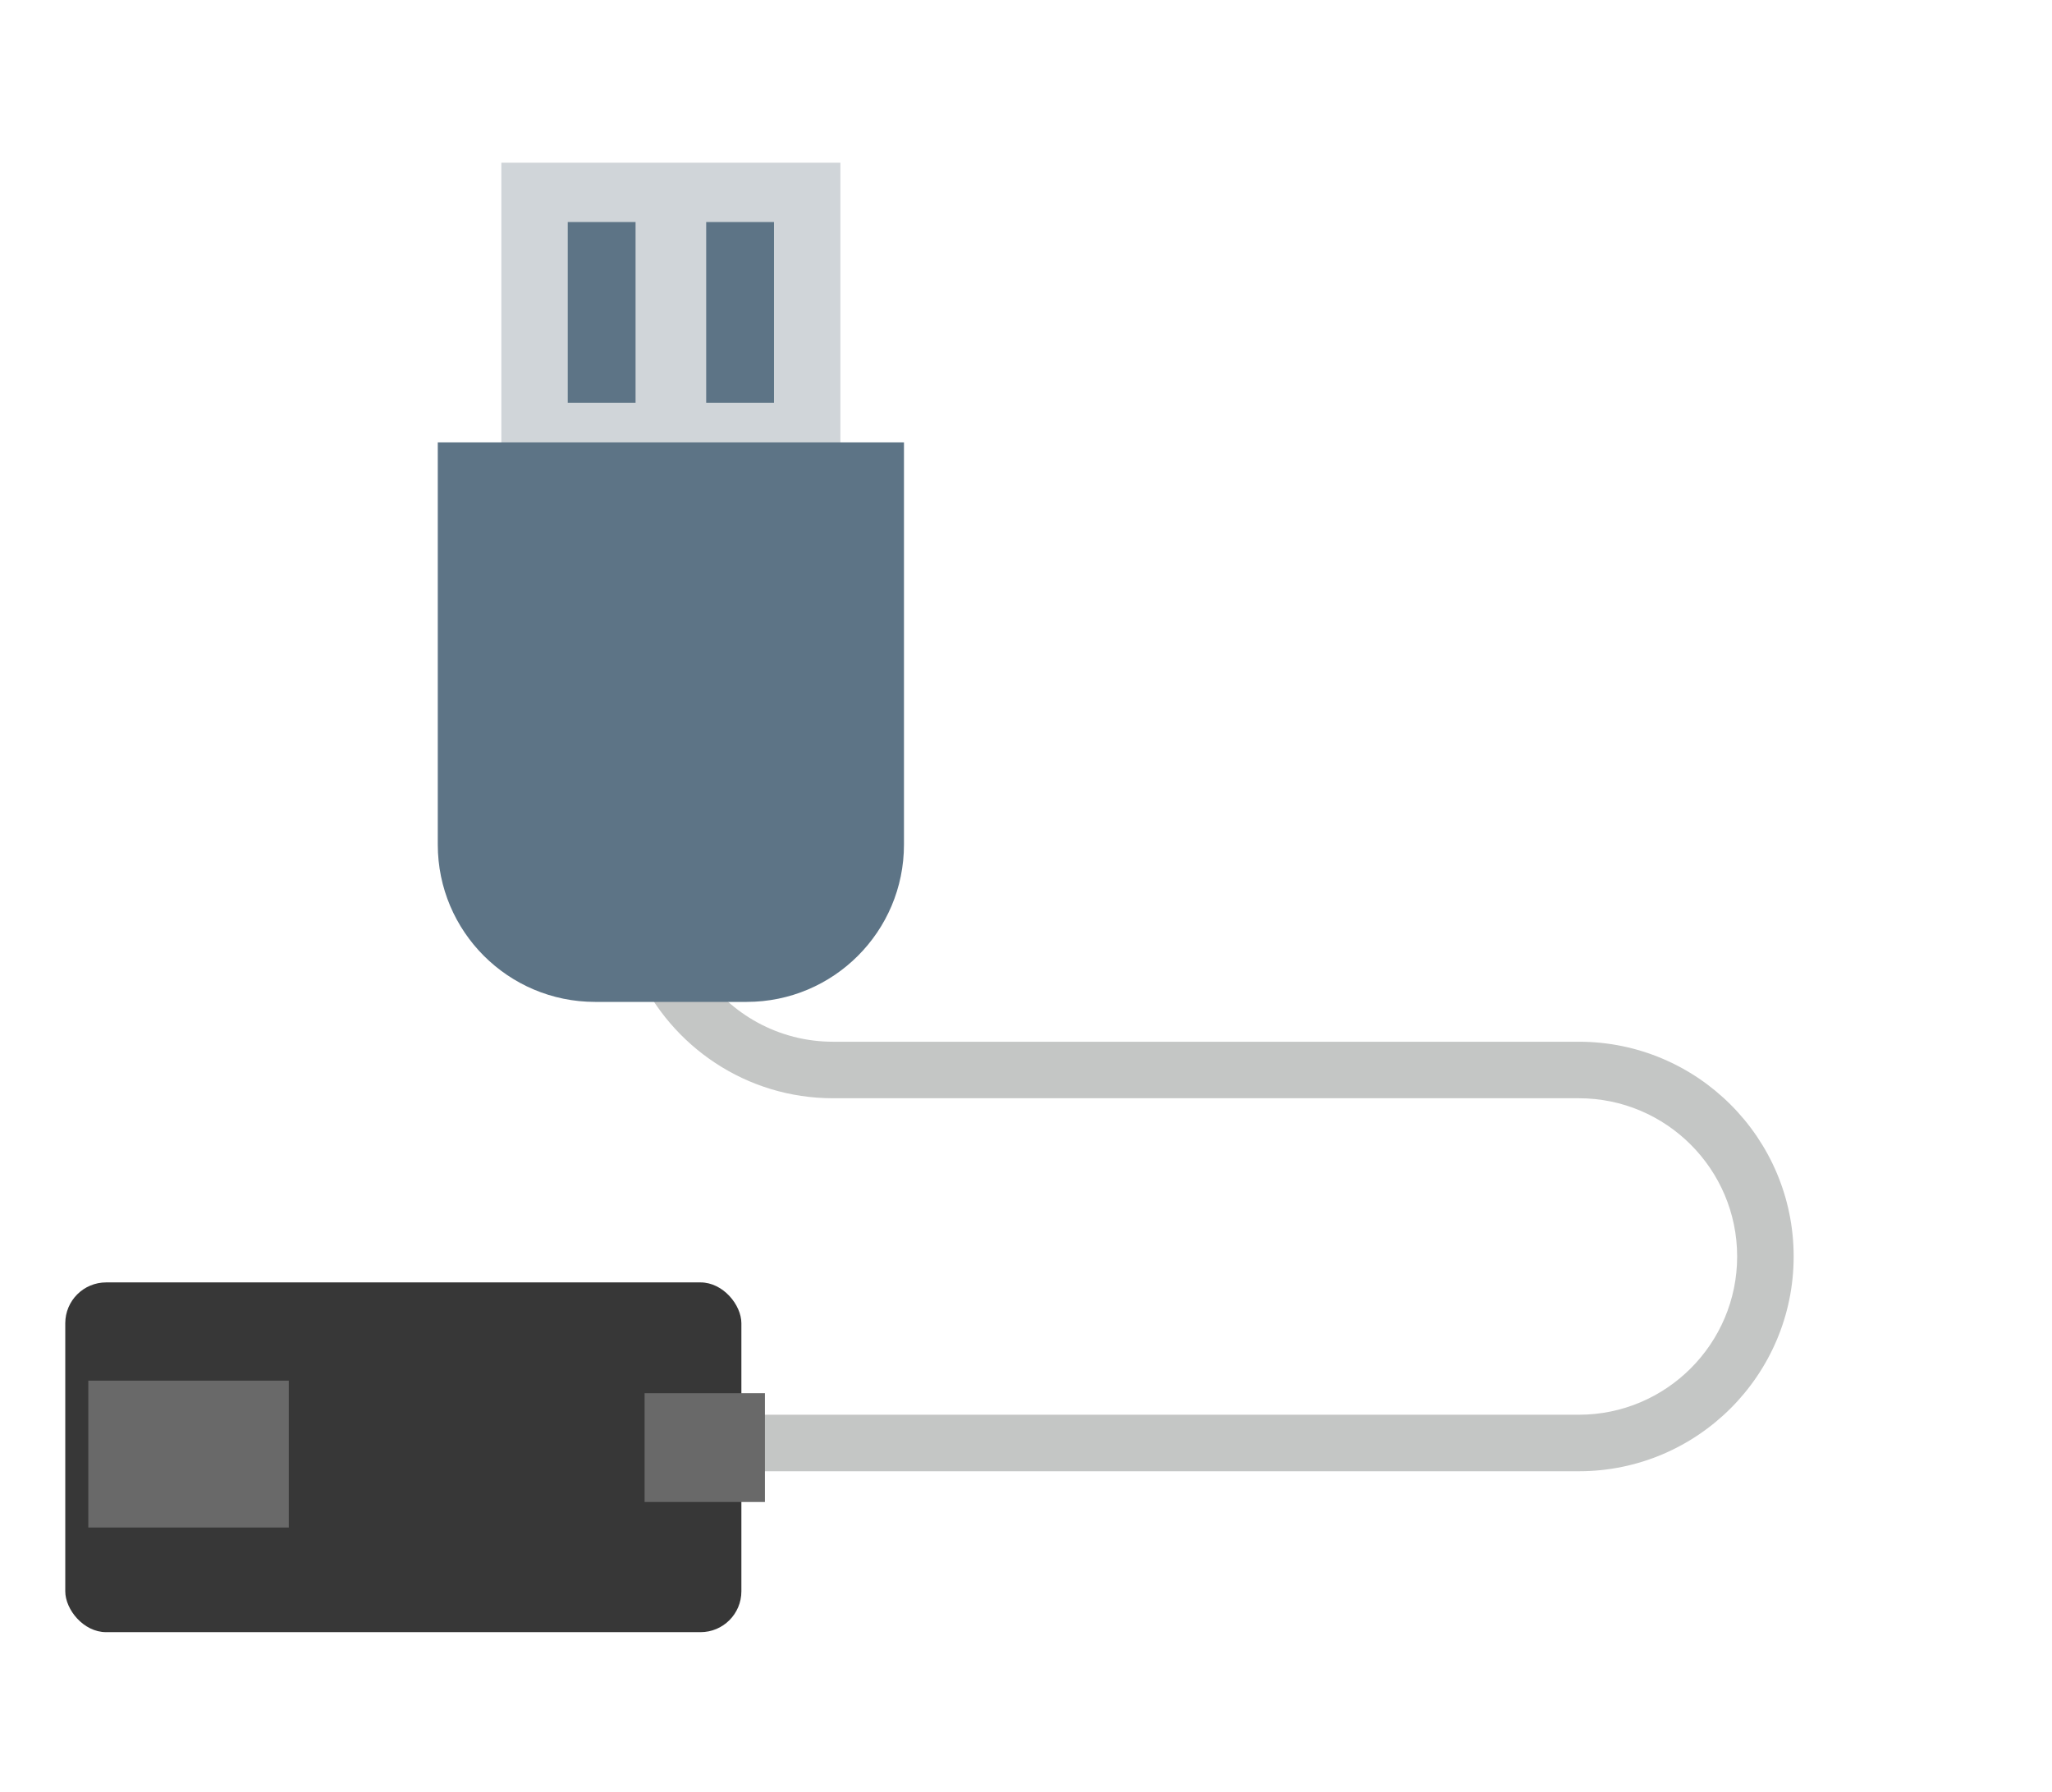 <?xml version="1.0" encoding="UTF-8" standalone="no"?>
<!-- Created with Inkscape (http://www.inkscape.org/) -->

<svg
   width="111.484mm"
   height="97.351mm"
   viewBox="0 0 111.484 97.351"
   version="1.1"
   id="svg5"
   xml:space="preserve"
   inkscape:version="1.2.1 (9c6d41e410, 2022-07-14)"
   sodipodi:docname="upload.svg"
   xmlns:inkscape="http://www.inkscape.org/namespaces/inkscape"
   xmlns:sodipodi="http://sodipodi.sourceforge.net/DTD/sodipodi-0.dtd"
   xmlns="http://www.w3.org/2000/svg"
   xmlns:svg="http://www.w3.org/2000/svg"><sodipodi:namedview
     id="namedview7"
     pagecolor="#ffffff"
     bordercolor="#000000"
     borderopacity="0.25"
     inkscape:showpageshadow="2"
     inkscape:pageopacity="0.0"
     inkscape:pagecheckerboard="0"
     inkscape:deskcolor="#d1d1d1"
     inkscape:document-units="mm"
     showgrid="false"
     inkscape:zoom="1.0444209"
     inkscape:cx="348.03975"
     inkscape:cy="313.57089"
     inkscape:window-width="1419"
     inkscape:window-height="1032"
     inkscape:window-x="32"
     inkscape:window-y="224"
     inkscape:window-maximized="0"
     inkscape:current-layer="layer1" /><defs
     id="defs2">
	
	

	
	
	
	
	
	
	
</defs><g
     inkscape:label="Calque 1"
     inkscape:groupmode="layer"
     id="layer1"
     transform="translate(-35.631,-96.314)"><g
       id="g21885"
       transform="matrix(0.307,0,0,0.307,44.219,84.889)">
		<rect
   x="60.75"
   y="66"
   style="fill:#d0d5d9"
   width="60"
   height="60"
   id="rect21883" />
	</g><g
       id="g21895"
       transform="matrix(0.307,0,0,0.307,44.219,84.889)">
		<g
   id="g21889">
			<rect
   x="72.5"
   y="76.5"
   style="fill:#5d7486"
   width="12"
   height="32"
   id="rect21887" />
		</g>
		<g
   id="g21893">
			<rect
   x="97"
   y="76.5"
   style="fill:#5d7486"
   width="12"
   height="32"
   id="rect21891" />
		</g>
	</g><g
       id="g21903"
       transform="matrix(0,0.307,-0.307,0,149.197,103.785)">
		<path
   style="fill:#c4c6c5"
   d="m 198,52.5 c -20.953,0 -38,17.047 -38,38 v 132 c 0,9.64 -4.897,18.156 -12.333,23.195 v 11.411 C 160.824,251.126 170,237.869 170,222.5 v -132 c 0,-15.439 12.561,-28 28,-28 15.439,0 28,12.561 28,28 V 239 c 0,2.762 2.238,5 5,5 2.762,0 5,-2.238 5,-5 V 90.5 c 0,-20.953 -17.047,-38 -38,-38 z"
   id="path21901" />
	</g><g
       id="g21907"
       transform="matrix(0.307,0,0,0.307,44.219,84.889)">
		<path
   style="fill:#5d7486"
   d="M 104.166,214.5 H 77.334 C 61.962,214.5 49.5,202.039 49.5,186.667 V 115.5 H 132 v 71.167 c 0,15.372 -12.461,27.833 -27.834,27.833 z"
   id="path21905" />
	</g><g
       id="g21911"
       transform="matrix(0.307,0,0,0.307,45.486,99.076)">
</g><g
       id="g21913"
       transform="matrix(0.307,0,0,0.307,45.486,99.076)">
</g><g
       id="g21915"
       transform="matrix(0.307,0,0,0.307,45.486,99.076)">
</g><g
       id="g21917"
       transform="matrix(0.307,0,0,0.307,45.486,99.076)">
</g><g
       id="g21919"
       transform="matrix(0.307,0,0,0.307,45.486,99.076)">
</g><g
       id="g21921"
       transform="matrix(0.307,0,0,0.307,45.486,99.076)">
</g><g
       id="g21923"
       transform="matrix(0.307,0,0,0.307,45.486,99.076)">
</g><g
       id="g21925"
       transform="matrix(0.307,0,0,0.307,45.486,99.076)">
</g><g
       id="g21927"
       transform="matrix(0.307,0,0,0.307,45.486,99.076)">
</g><g
       id="g21929"
       transform="matrix(0.307,0,0,0.307,45.486,99.076)">
</g><g
       id="g21931"
       transform="matrix(0.307,0,0,0.307,45.486,99.076)">
</g><g
       id="g21933"
       transform="matrix(0.307,0,0,0.307,45.486,99.076)">
</g><g
       id="g21935"
       transform="matrix(0.307,0,0,0.307,45.486,99.076)">
</g><g
       id="g21937"
       transform="matrix(0.307,0,0,0.307,45.486,99.076)">
</g><g
       id="g21939"
       transform="matrix(0.307,0,0,0.307,45.486,99.076)">
</g><rect
       style="opacity:1;fill:#373737;fill-opacity:1;stroke:none;stroke-width:1;stroke-linecap:round;stroke-dasharray:none"
       id="rect23278"
       width="36.733"
       height="19"
       x="39.177"
       y="165.979"
       ry="2.22" /><rect
       style="opacity:1;fill:#696969;fill-opacity:1;stroke:none;stroke-width:1.051;stroke-linecap:round;stroke-dasharray:none"
       id="rect24112"
       width="10.893"
       height="7.98"
       x="40.428"
       y="171.315"
       ry="0" /><rect
       style="opacity:1;fill:#696969;fill-opacity:1;stroke:none;stroke-width:1;stroke-linecap:round;stroke-dasharray:none"
       id="rect24322"
       width="6.538"
       height="5.911"
       x="70.651"
       y="171.997"
       ry="0" /></g><style
     type="text/css"
     id="style2475">
	.st0{fill:#E0995E;}
	.st1{opacity:0.2;}
	.st2{fill:#231F20;}
	.st3{fill:#4F5D73;}
	.st4{fill:#FFFFFF;}
	.st5{opacity:0.2;fill:#FFFFFF;}
	.st6{fill:#E0E0D1;}
</style></svg>

